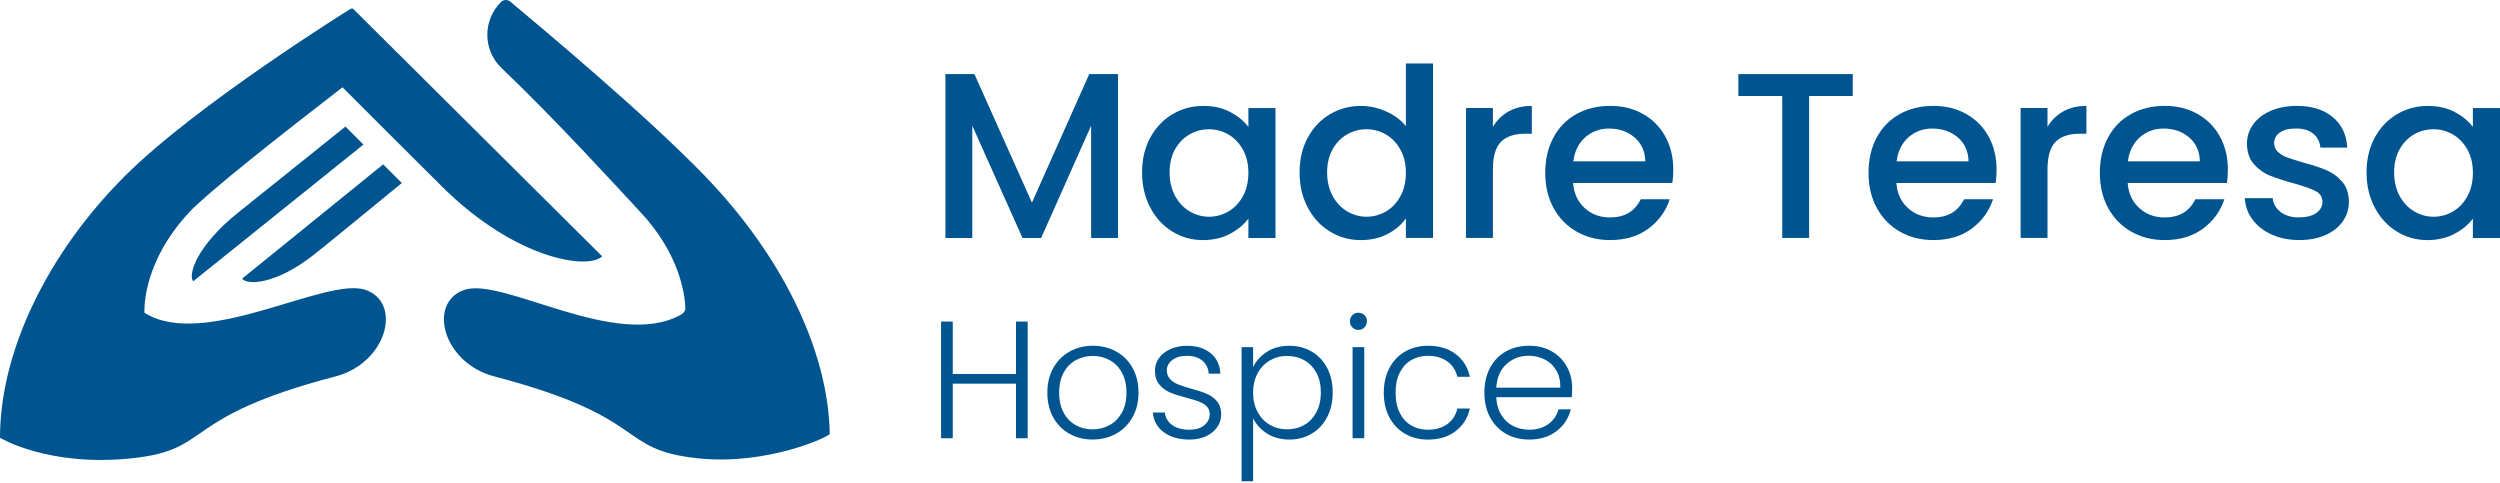<svg xmlns="http://www.w3.org/2000/svg" width="600" height="116" viewBox="0 0 600 116" fill="none">
  <path d="M169.231 42.284C154.608 27.165 129.268 6.103 122.465 0.386C121.812 -0.162 120.853 -0.122 120.247 0.479C115.812 4.856 115.87 12.029 120.374 16.331C133.668 29.024 147.846 44.629 153.713 50.917C163.19 61.076 164.374 70.726 164.484 73.942C164.507 74.647 164.027 75.196 163.409 75.536C147.944 84.135 120.617 66.36 111.394 69.588C102.57 72.672 106.248 87.092 118.619 90.338C156.572 100.282 147.661 107.876 167.458 109.99C184.194 111.775 199.151 104.729 199.139 104.117C198.787 83.621 187.162 60.839 169.219 42.29L169.231 42.284Z" fill="#005591"/>
  <path d="M84.633 2.003L84.442 2.194C84.396 2.13 84.361 2.067 84.315 2.003C84.315 2.003 47.136 25.074 29.932 42.284C11.4 60.822 0 84.326 0 105.064C0 105.064 11.596 112.127 31.693 109.984C51.49 107.876 42.579 100.276 80.532 90.332C92.903 87.092 96.581 72.672 87.757 69.582C78.263 66.262 49.064 84.13 34.673 75.069C34.673 75.069 33.818 63.38 45.444 50.912C49.815 46.222 67.21 32.513 82.201 20.951C91.135 29.839 99.024 37.808 106.277 44.969C123.891 62.364 141.268 64.795 144.52 61.515L84.627 1.992L84.633 2.003Z" fill="#005591"/>
  <path d="M86.128 33.598C85.441 32.911 84.766 32.235 84.09 31.56C83.697 31.167 83.305 30.774 82.906 30.376C72.465 38.744 60.355 48.452 57.057 51.096C47.367 58.87 45.045 65.858 46.367 67.503L87.226 34.696C86.862 34.332 86.498 33.968 86.128 33.598Z" fill="#005591"/>
  <path d="M91.967 39.443L58.102 66.88C59.407 68.537 66.314 68.202 75.225 61.209C78.038 59.002 87.595 51.177 96.442 43.918C94.976 42.457 93.486 40.967 91.961 39.443H91.967Z" fill="#005591"/>
  <path d="M268.318 17.78V57.114H261.868V30.174L249.873 57.114H245.403L233.351 30.174V57.114H226.9V17.78H233.859L247.667 48.625L261.417 17.78H268.324H268.318Z" fill="#005591"/>
  <path d="M276.045 33.061C277.345 30.647 279.118 28.77 281.364 27.431C283.611 26.091 286.088 25.421 288.808 25.421C291.262 25.421 293.399 25.9 295.23 26.865C297.061 27.829 298.522 29.024 299.613 30.457V25.929H306.122V57.114H299.613V52.471C298.516 53.944 297.026 55.168 295.143 56.15C293.255 57.131 291.107 57.622 288.693 57.622C286.013 57.622 283.559 56.935 281.335 55.555C279.106 54.18 277.345 52.252 276.045 49.78C274.746 47.308 274.093 44.507 274.093 41.377C274.093 38.247 274.746 35.475 276.045 33.055V33.061ZM298.285 35.891C297.396 34.309 296.241 33.102 294.803 32.27C293.37 31.438 291.823 31.023 290.159 31.023C288.496 31.023 286.954 31.427 285.516 32.241C284.084 33.055 282.923 34.239 282.034 35.804C281.145 37.369 280.706 39.229 280.706 41.377C280.706 43.526 281.15 45.414 282.034 47.037C282.918 48.66 284.09 49.895 285.545 50.744C286.995 51.593 288.537 52.015 290.159 52.015C291.782 52.015 293.365 51.599 294.803 50.767C296.235 49.936 297.396 48.723 298.285 47.117C299.168 45.512 299.613 43.635 299.613 41.487C299.613 39.339 299.168 37.468 298.285 35.885V35.891Z" fill="#005591"/>
  <path d="M313.849 33.061C315.148 30.647 316.921 28.77 319.167 27.43C321.414 26.091 323.909 25.421 326.663 25.421C328.702 25.421 330.712 25.866 332.692 26.749C334.673 27.638 336.25 28.817 337.416 30.283V15.228H343.925V57.108H337.416V52.413C336.359 53.92 334.898 55.168 333.033 56.15C331.168 57.131 329.025 57.622 326.611 57.622C323.897 57.622 321.414 56.935 319.167 55.555C316.921 54.18 315.148 52.252 313.849 49.78C312.549 47.308 311.897 44.507 311.897 41.377C311.897 38.247 312.549 35.475 313.849 33.055V33.061ZM336.088 35.891C335.199 34.309 334.044 33.102 332.606 32.27C331.174 31.438 329.626 31.023 327.963 31.023C326.299 31.023 324.758 31.427 323.32 32.241C321.887 33.055 320.727 34.239 319.837 35.804C318.948 37.369 318.509 39.229 318.509 41.377C318.509 43.526 318.954 45.414 319.837 47.037C320.721 48.66 321.893 49.895 323.348 50.744C324.798 51.593 326.34 52.015 327.963 52.015C329.585 52.015 331.168 51.599 332.606 50.767C334.038 49.936 335.199 48.723 336.088 47.117C336.972 45.512 337.416 43.635 337.416 41.487C337.416 39.339 336.972 37.468 336.088 35.885V35.891Z" fill="#005591"/>
  <path d="M362.064 26.749C363.629 25.866 365.489 25.421 367.637 25.421V32.097H365.997C363.467 32.097 361.556 32.738 360.251 34.02C358.951 35.302 358.299 37.531 358.299 40.696V57.108H351.848V25.923H358.299V30.451C359.24 28.869 360.493 27.633 362.064 26.743V26.749Z" fill="#005591"/>
  <path d="M401.369 43.924H377.541C377.732 46.413 378.656 48.417 380.313 49.924C381.97 51.431 384.009 52.188 386.423 52.188C389.894 52.188 392.348 50.739 393.78 47.828H400.739C399.798 50.698 398.088 53.043 395.617 54.873C393.145 56.704 390.079 57.617 386.423 57.617C383.443 57.617 380.775 56.947 378.413 55.607C376.057 54.267 374.203 52.379 372.869 49.947C371.529 47.516 370.859 44.692 370.859 41.487C370.859 38.282 371.512 35.458 372.811 33.026C374.111 30.595 375.941 28.718 378.303 27.396C380.659 26.073 383.368 25.415 386.423 25.415C389.478 25.415 391.99 26.056 394.288 27.338C396.587 28.62 398.383 30.422 399.665 32.743C400.947 35.065 401.588 37.733 401.588 40.754C401.588 41.926 401.513 42.983 401.363 43.924H401.369ZM394.86 38.721C394.82 36.341 393.971 34.441 392.313 33.003C390.65 31.571 388.594 30.855 386.146 30.855C383.917 30.855 382.017 31.56 380.428 32.974C378.846 34.389 377.899 36.307 377.599 38.721H394.86Z" fill="#005591"/>
  <path d="M444.658 17.78V23.041H434.188V57.108H427.737V23.041H417.209V17.78H444.658Z" fill="#005591"/>
  <path d="M478.956 43.924H455.128C455.319 46.413 456.243 48.417 457.9 49.924C459.558 51.431 461.596 52.188 464.01 52.188C467.481 52.188 469.935 50.739 471.368 47.828H478.327C477.385 50.698 475.676 53.043 473.204 54.873C470.732 56.704 467.666 57.617 464.01 57.617C461.03 57.617 458.362 56.947 456 55.607C453.644 54.267 451.79 52.379 450.456 49.947C449.117 47.516 448.447 44.692 448.447 41.487C448.447 38.282 449.099 35.458 450.399 33.026C451.698 30.595 453.529 28.718 455.891 27.396C458.247 26.073 460.955 25.415 464.01 25.415C467.065 25.415 469.577 26.056 471.876 27.338C474.174 28.62 475.97 30.422 477.252 32.743C478.534 35.065 479.176 37.733 479.176 40.754C479.176 41.926 479.1 42.983 478.95 43.924H478.956ZM472.448 38.721C472.407 36.341 471.558 34.441 469.901 33.003C468.238 31.571 466.182 30.855 463.733 30.855C461.504 30.855 459.604 31.56 458.016 32.974C456.434 34.389 455.486 36.307 455.186 38.721H472.448Z" fill="#005591"/>
  <path d="M495.166 26.749C496.731 25.866 498.591 25.421 500.739 25.421V32.097H499.099C496.57 32.097 494.658 32.738 493.353 34.02C492.054 35.302 491.401 37.531 491.401 40.696V57.108H484.95V25.923H491.401V30.451C492.342 28.869 493.596 27.633 495.166 26.743V26.749Z" fill="#005591"/>
  <path d="M534.471 43.924H510.643C510.834 46.413 511.758 48.417 513.415 49.924C515.073 51.431 517.111 52.188 519.525 52.188C522.996 52.188 525.451 50.739 526.883 47.828H533.842C532.9 50.698 531.191 53.043 528.719 54.873C526.247 56.704 523.181 57.617 519.525 57.617C516.545 57.617 513.877 56.947 511.515 55.607C509.159 54.267 507.305 52.379 505.971 49.947C504.632 47.516 503.962 44.692 503.962 41.487C503.962 38.282 504.614 35.458 505.914 33.026C507.213 30.595 509.044 28.718 511.406 27.396C513.762 26.073 516.47 25.415 519.525 25.415C522.58 25.415 525.092 26.056 527.391 27.338C529.689 28.62 531.485 30.422 532.767 32.743C534.05 35.065 534.691 37.733 534.691 40.754C534.691 41.926 534.615 42.983 534.465 43.924H534.471ZM527.963 38.721C527.922 36.341 527.073 34.441 525.416 33.003C523.753 31.571 521.697 30.855 519.248 30.855C517.019 30.855 515.119 31.56 513.531 32.974C511.949 34.389 511.001 36.307 510.701 38.721H527.963Z" fill="#005591"/>
  <path d="M545.195 56.288C543.249 55.405 541.713 54.192 540.581 52.667C539.449 51.137 538.843 49.433 538.767 47.545H545.443C545.559 48.867 546.188 49.97 547.338 50.854C548.487 51.743 549.931 52.182 551.669 52.182C553.407 52.182 554.885 51.836 555.885 51.137C556.884 50.438 557.386 49.543 557.386 48.452C557.386 47.285 556.826 46.413 555.717 45.847C554.603 45.281 552.841 44.657 550.427 43.982C548.088 43.341 546.183 42.717 544.71 42.116C543.237 41.516 541.967 40.586 540.887 39.344C539.813 38.097 539.276 36.457 539.276 34.418C539.276 32.761 539.767 31.242 540.748 29.862C541.73 28.487 543.133 27.402 544.964 26.605C546.795 25.814 548.897 25.415 551.276 25.415C554.822 25.415 557.681 26.31 559.852 28.1C562.023 29.891 563.178 32.334 563.334 35.429H556.884C556.768 34.031 556.202 32.923 555.186 32.091C554.169 31.259 552.789 30.844 551.057 30.844C549.324 30.844 548.059 31.167 547.153 31.808C546.246 32.449 545.796 33.298 545.796 34.355C545.796 35.186 546.096 35.885 546.702 36.451C547.303 37.017 548.042 37.462 548.908 37.779C549.775 38.103 551.057 38.507 552.755 38.998C555.018 39.604 556.878 40.216 558.327 40.834C559.777 41.458 561.036 42.37 562.093 43.578C563.149 44.784 563.698 46.39 563.733 48.388C563.733 50.161 563.242 51.743 562.26 53.141C561.278 54.538 559.892 55.63 558.102 56.421C556.312 57.212 554.204 57.611 551.79 57.611C549.376 57.611 547.141 57.166 545.195 56.282V56.288Z" fill="#005591"/>
  <path d="M569.924 33.061C571.223 30.647 572.996 28.77 575.243 27.431C577.489 26.091 579.966 25.421 582.687 25.421C585.141 25.421 587.278 25.9 589.108 26.865C590.939 27.829 592.4 29.024 593.492 30.457V25.929H600V57.114H593.492V52.471C592.394 53.944 590.904 55.168 589.022 56.15C587.133 57.131 584.985 57.622 582.571 57.622C579.891 57.622 577.437 56.935 575.214 55.555C572.985 54.18 571.223 52.252 569.924 49.78C568.624 47.308 567.972 44.507 567.972 41.377C567.972 38.247 568.624 35.475 569.924 33.055V33.061ZM592.169 35.891C591.28 34.309 590.125 33.102 588.687 32.27C587.255 31.438 585.707 31.023 584.044 31.023C582.38 31.023 580.839 31.427 579.401 32.241C577.968 33.055 576.808 34.239 575.918 35.804C575.029 37.369 574.59 39.229 574.59 41.377C574.59 43.526 575.035 45.414 575.918 47.037C576.802 48.66 577.974 49.895 579.429 50.744C580.879 51.593 582.421 52.015 584.044 52.015C585.666 52.015 587.249 51.599 588.687 50.767C590.119 49.936 591.28 48.723 592.169 47.117C593.053 45.512 593.497 43.635 593.497 41.487C593.497 39.339 593.053 37.468 592.169 35.885V35.891Z" fill="#005591"/>
  <path d="M246.639 77.176V105.174H243.838V92.076H228.661V105.174H225.861V77.176H228.661V89.754H243.838V77.176H246.639Z" fill="#005591"/>
  <path d="M256.67 104.111C255.03 103.193 253.731 101.882 252.784 100.184C251.836 98.486 251.363 96.505 251.363 94.236C251.363 91.966 251.842 89.985 252.807 88.288C253.765 86.59 255.076 85.285 256.734 84.361C258.391 83.437 260.245 82.98 262.301 82.98C264.357 82.98 266.216 83.442 267.885 84.361C269.554 85.285 270.859 86.59 271.812 88.288C272.759 89.985 273.233 91.966 273.233 94.236C273.233 96.505 272.754 98.457 271.789 100.161C270.83 101.87 269.508 103.187 267.822 104.105C266.141 105.029 264.27 105.486 262.214 105.486C260.158 105.486 258.31 105.024 256.664 104.105L256.67 104.111ZM266.222 102.067C267.452 101.414 268.445 100.427 269.208 99.104C269.97 97.782 270.351 96.159 270.351 94.236C270.351 92.313 269.976 90.69 269.231 89.368C268.486 88.045 267.492 87.058 266.268 86.405C265.038 85.752 263.704 85.423 262.26 85.423C260.817 85.423 259.483 85.752 258.252 86.405C257.022 87.058 256.041 88.045 255.307 89.368C254.574 90.69 254.204 92.313 254.204 94.236C254.204 96.159 254.574 97.782 255.307 99.104C256.041 100.427 257.017 101.414 258.229 102.067C259.442 102.719 260.77 103.048 262.214 103.048C263.658 103.048 264.992 102.719 266.216 102.067H266.222Z" fill="#005591"/>
  <path d="M279.337 103.753C277.749 102.592 276.859 101.01 276.675 99.006H279.556C279.689 100.236 280.272 101.229 281.3 101.992C282.328 102.754 283.709 103.135 285.447 103.135C286.972 103.135 288.161 102.777 289.033 102.055C289.905 101.333 290.333 100.438 290.333 99.37C290.333 98.625 290.09 98.007 289.611 97.528C289.131 97.048 288.525 96.667 287.786 96.384C287.052 96.101 286.059 95.801 284.8 95.483C283.172 95.056 281.849 94.629 280.833 94.201C279.816 93.774 278.956 93.139 278.251 92.301C277.547 91.464 277.189 90.332 277.189 88.917C277.189 87.849 277.512 86.861 278.147 85.954C278.788 85.048 279.695 84.326 280.873 83.795C282.045 83.263 283.385 82.992 284.881 82.992C287.231 82.992 289.126 83.587 290.569 84.776C292.013 85.966 292.787 87.6 292.891 89.685H290.09C290.009 88.403 289.507 87.369 288.589 86.578C287.665 85.793 286.406 85.394 284.806 85.394C283.391 85.394 282.242 85.729 281.364 86.393C280.48 87.063 280.042 87.889 280.042 88.877C280.042 89.731 280.301 90.43 280.821 90.979C281.341 91.527 281.988 91.955 282.762 92.261C283.535 92.567 284.575 92.908 285.886 93.283C287.462 93.71 288.716 94.126 289.651 94.525C290.587 94.923 291.384 95.512 292.054 96.286C292.723 97.06 293.07 98.088 293.093 99.37C293.093 100.542 292.77 101.593 292.134 102.511C291.493 103.435 290.598 104.163 289.449 104.694C288.3 105.226 286.977 105.497 285.482 105.497C282.969 105.497 280.919 104.914 279.331 103.753H279.337Z" fill="#005591"/>
  <path d="M304.048 84.447C305.556 83.471 307.352 82.986 309.436 82.986C311.411 82.986 313.196 83.448 314.784 84.366C316.372 85.29 317.614 86.596 318.509 88.293C319.404 89.991 319.849 91.96 319.849 94.201C319.849 96.442 319.398 98.423 318.509 100.126C317.614 101.836 316.372 103.158 314.784 104.094C313.196 105.029 311.411 105.497 309.436 105.497C307.461 105.497 305.59 105.012 304.071 104.036C302.547 103.06 301.444 101.841 300.745 100.369V115.511H297.979V83.309H300.745V88.114C301.438 86.647 302.541 85.423 304.048 84.447ZM315.945 89.495C315.234 88.172 314.27 87.167 313.04 86.468C311.81 85.775 310.424 85.429 308.876 85.429C307.328 85.429 306.012 85.787 304.77 86.509C303.529 87.231 302.547 88.259 301.825 89.593C301.103 90.927 300.745 92.474 300.745 94.236C300.745 95.997 301.103 97.545 301.825 98.879C302.547 100.213 303.529 101.241 304.77 101.963C306.012 102.685 307.38 103.043 308.876 103.043C310.372 103.043 311.816 102.69 313.04 101.98C314.27 101.276 315.234 100.248 315.945 98.896C316.649 97.551 317.007 95.98 317.007 94.19C317.007 92.399 316.655 90.805 315.945 89.483V89.495Z" fill="#005591"/>
  <path d="M324.578 78.58C324.18 78.181 323.978 77.685 323.978 77.096C323.978 76.507 324.18 76.021 324.578 75.635C324.977 75.248 325.462 75.051 326.022 75.051C326.582 75.051 327.062 75.248 327.466 75.635C327.864 76.021 328.067 76.507 328.067 77.096C328.067 77.685 327.864 78.175 327.466 78.58C327.067 78.984 326.582 79.18 326.022 79.18C325.462 79.18 324.983 78.978 324.578 78.58ZM327.42 83.304V105.174H324.619V83.304H327.42Z" fill="#005591"/>
  <path d="M333.466 88.293C334.373 86.596 335.632 85.29 337.232 84.366C338.831 83.442 340.662 82.986 342.718 82.986C345.415 82.986 347.638 83.656 349.388 84.99C351.138 86.324 352.264 88.143 352.772 90.436H349.769C349.394 88.859 348.585 87.623 347.344 86.734C346.102 85.839 344.56 85.394 342.718 85.394C341.251 85.394 339.928 85.729 338.75 86.393C337.572 87.063 336.648 88.057 335.967 89.379C335.285 90.701 334.945 92.324 334.945 94.247C334.945 96.17 335.285 97.799 335.967 99.133C336.648 100.467 337.572 101.472 338.75 102.136C339.923 102.806 341.245 103.135 342.718 103.135C344.56 103.135 346.102 102.69 347.344 101.795C348.585 100.9 349.394 99.653 349.769 98.053H352.772C352.264 100.294 351.132 102.096 349.371 103.459C347.609 104.821 345.392 105.503 342.724 105.503C340.668 105.503 338.837 105.041 337.237 104.123C335.638 103.204 334.379 101.893 333.472 100.196C332.565 98.498 332.109 96.517 332.109 94.247C332.109 91.978 332.565 89.997 333.472 88.299L333.466 88.293Z" fill="#005591"/>
  <path d="M377.241 95.322H359.096C359.176 96.979 359.575 98.394 360.297 99.566C361.019 100.738 361.966 101.628 363.138 102.228C364.31 102.829 365.592 103.129 366.984 103.129C368.798 103.129 370.328 102.69 371.57 101.807C372.811 100.923 373.631 99.739 374.03 98.244H376.992C376.455 100.38 375.318 102.124 373.568 103.47C371.818 104.821 369.623 105.491 366.978 105.491C364.923 105.491 363.08 105.029 361.452 104.111C359.823 103.193 358.547 101.882 357.629 100.184C356.705 98.486 356.248 96.505 356.248 94.236C356.248 91.966 356.705 89.98 357.611 88.27C358.518 86.561 359.789 85.256 361.417 84.343C363.046 83.437 364.899 82.98 366.984 82.98C369.069 82.98 370.888 83.437 372.453 84.343C374.012 85.25 375.214 86.474 376.057 88.01C376.9 89.546 377.316 91.25 377.316 93.115C377.316 94.074 377.287 94.813 377.235 95.316L377.241 95.322ZM373.498 88.871C372.817 87.722 371.887 86.855 370.715 86.266C369.543 85.677 368.26 85.383 366.869 85.383C364.784 85.383 363.011 86.053 361.544 87.387C360.077 88.721 359.263 90.603 359.101 93.035H374.48C374.503 91.406 374.18 90.02 373.498 88.871Z" fill="#005591"/>
</svg>